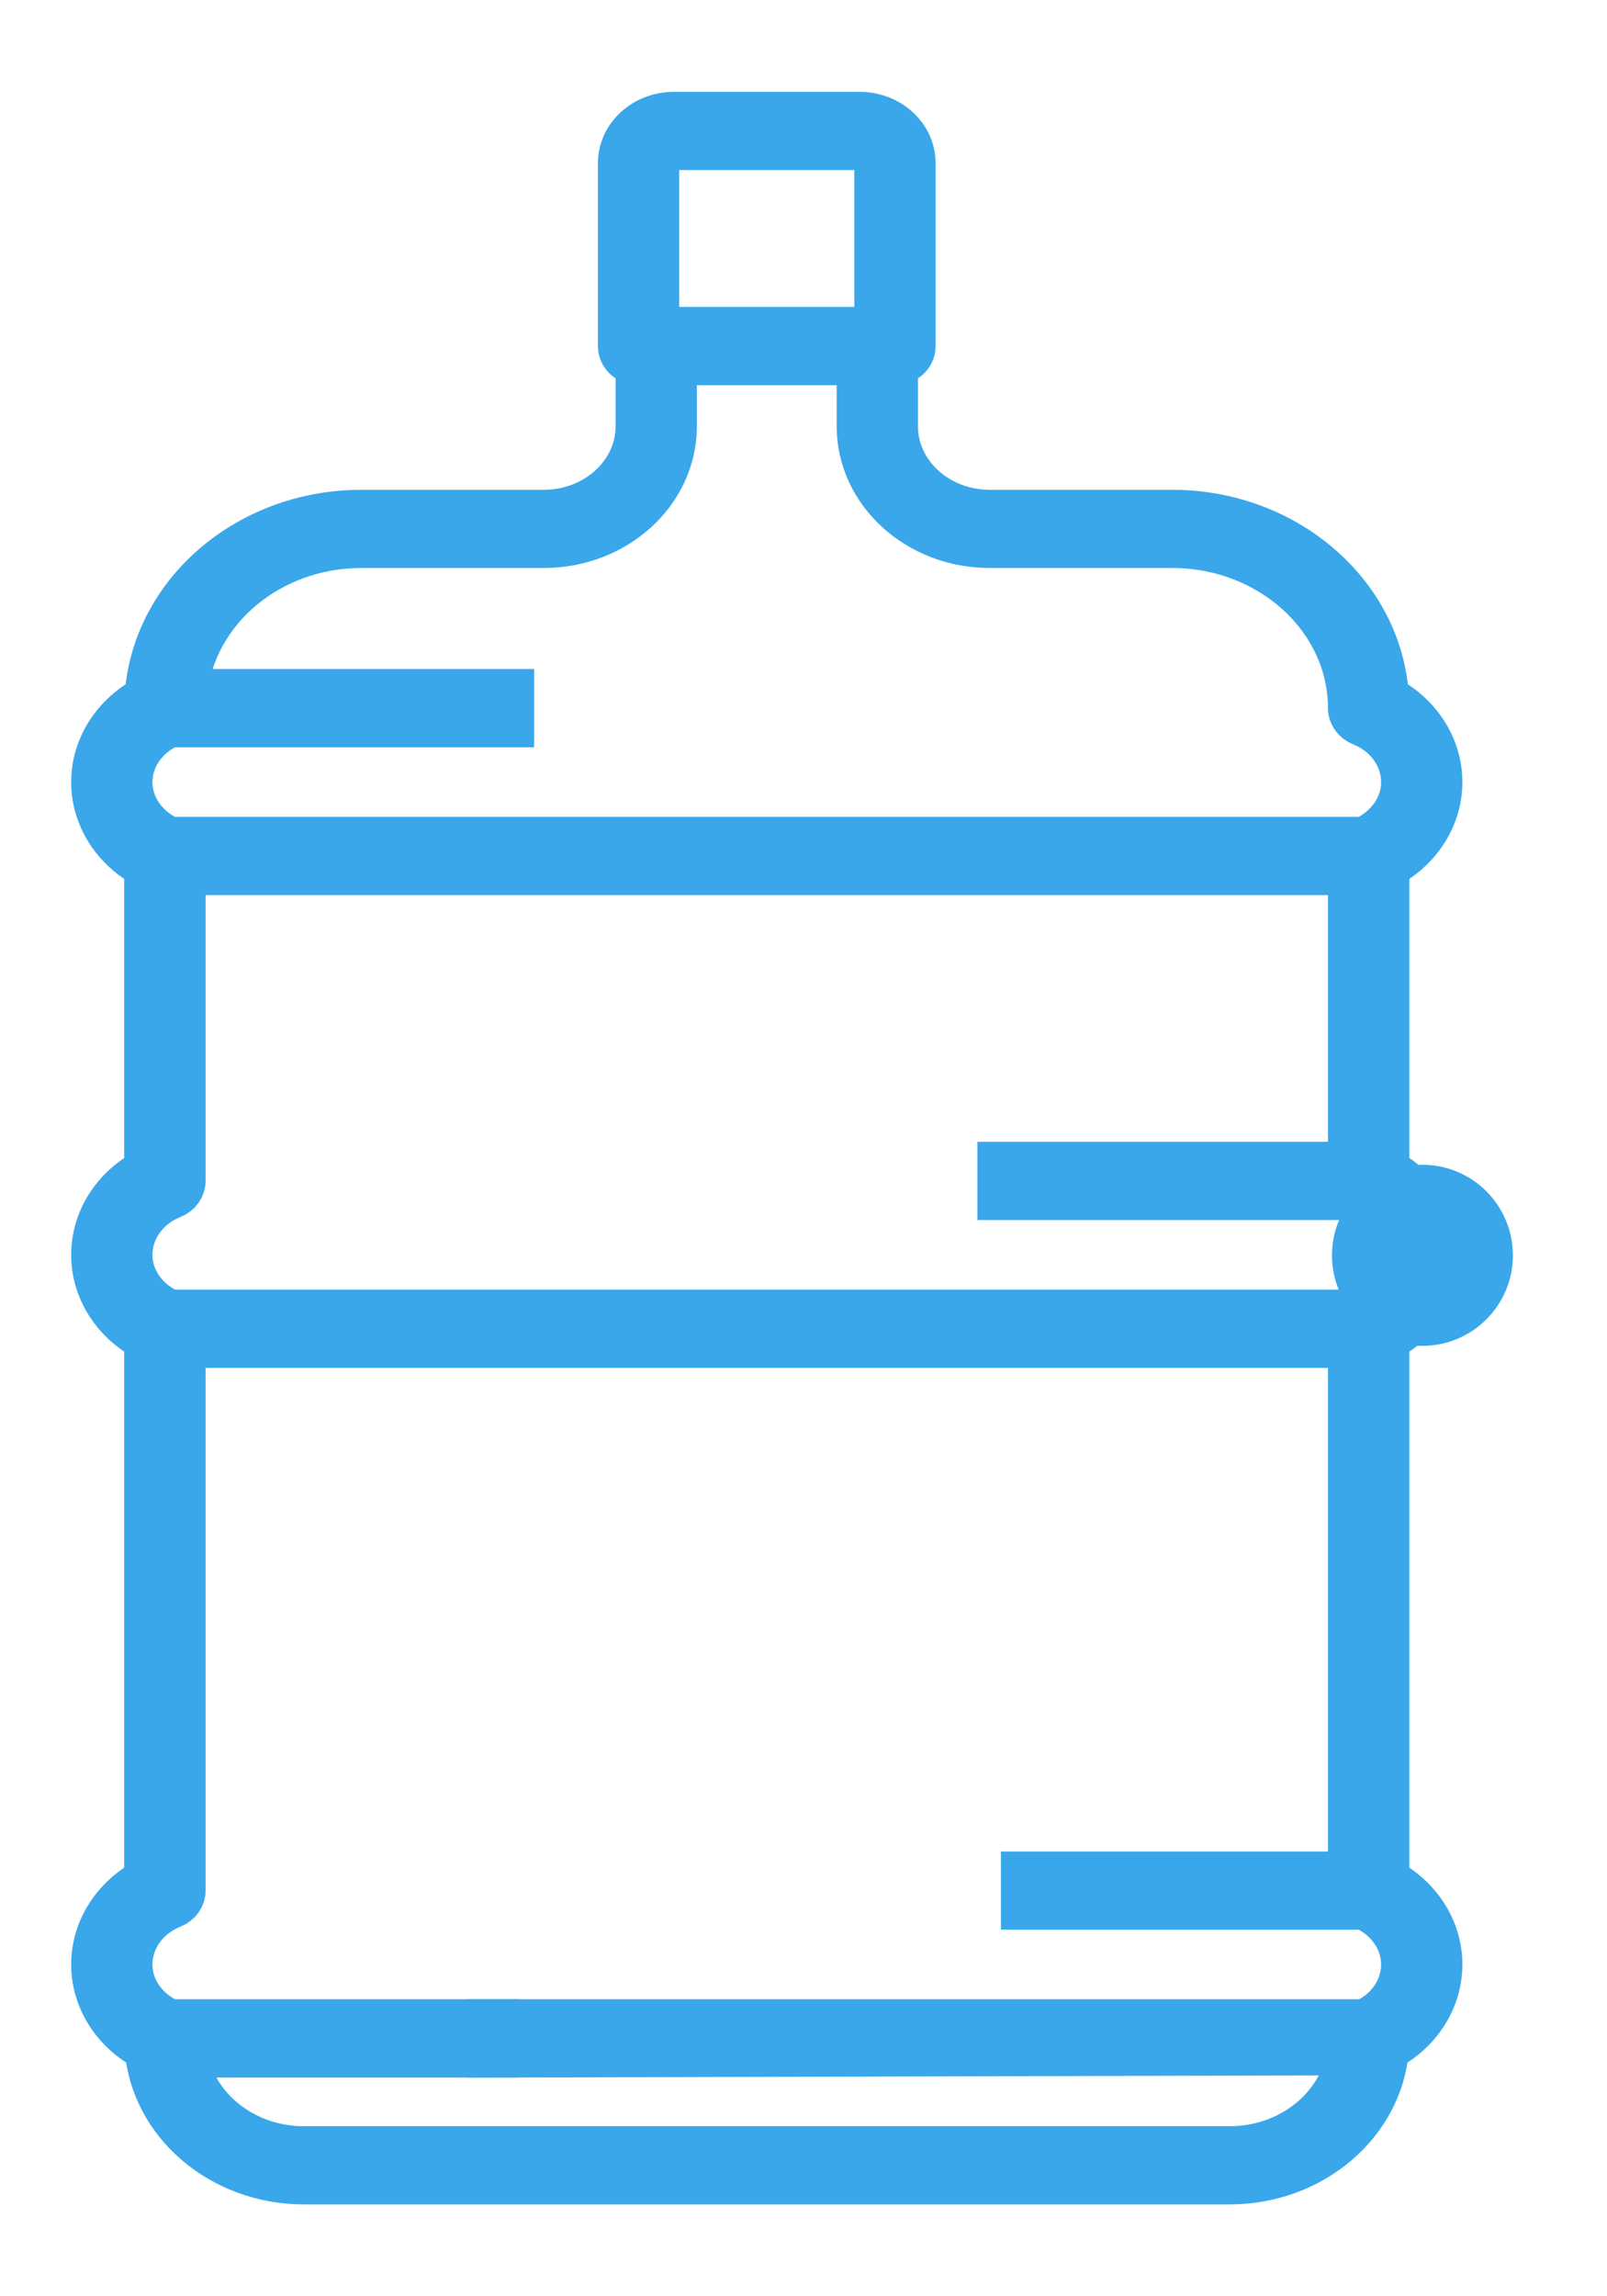 <svg width="14" height="20" viewBox="0 0 14 20" fill="none" xmlns="http://www.w3.org/2000/svg">
<path d="M12.54 10.929C12.54 10.626 12.362 10.349 12.078 10.199V7.542C12.362 7.392 12.54 7.115 12.54 6.812C12.54 6.508 12.361 6.23 12.075 6.08C12.025 5.182 11.208 4.466 10.211 4.466H8.622C8.167 4.466 7.797 4.128 7.797 3.713V3.155C7.882 3.155 7.951 3.092 7.951 3.014V1.422C7.951 1.189 7.744 1 7.489 1H5.871C5.616 1 5.409 1.189 5.409 1.422V3.014C5.409 3.092 5.478 3.155 5.563 3.155V3.713C5.563 4.128 5.193 4.466 4.738 4.466H3.149C2.152 4.466 1.335 5.182 1.285 6.08C0.999 6.23 0.82 6.508 0.82 6.812C0.82 7.115 0.998 7.392 1.282 7.542V10.199C0.998 10.349 0.82 10.626 0.82 10.929C0.82 11.232 0.998 11.51 1.282 11.659V16.38C0.998 16.53 0.82 16.807 0.82 17.11C0.82 17.415 1 17.693 1.286 17.842C1.335 18.488 1.928 19 2.649 19H10.711C11.433 19 12.025 18.488 12.075 17.842C12.36 17.693 12.54 17.415 12.54 17.11C12.54 16.807 12.362 16.53 12.078 16.38V11.659C12.362 11.51 12.54 11.232 12.54 10.929ZM5.717 1.422C5.717 1.344 5.786 1.281 5.871 1.281H7.489C7.573 1.281 7.643 1.344 7.643 1.422V2.873H5.717V1.422ZM11.883 11.432H4.862V11.714H11.769V16.326H8.92V16.607H11.883C12.095 16.701 12.232 16.895 12.232 17.11C12.232 17.333 12.087 17.535 11.862 17.625C11.806 17.648 11.769 17.698 11.769 17.754C11.769 18.286 11.295 18.719 10.711 18.719H2.649C2.118 18.719 1.682 18.36 1.606 17.895H4.324V17.613H1.478C1.266 17.519 1.128 17.326 1.128 17.11C1.128 16.887 1.273 16.685 1.498 16.595C1.554 16.573 1.591 16.522 1.591 16.467V11.714H4.862L4.932 11.5L4.862 11.432H1.478C1.266 11.338 1.128 11.145 1.128 10.929C1.128 10.706 1.273 10.504 1.498 10.414C1.554 10.392 1.591 10.341 1.591 10.286V7.596H6.18V7.315H1.478C1.266 7.221 1.128 7.027 1.128 6.812C1.128 6.596 1.266 6.403 1.477 6.309H4.453V6.027H1.606C1.685 5.31 2.343 4.747 3.149 4.747H4.738C5.363 4.747 5.871 4.283 5.871 3.713V3.155H7.489V3.713C7.489 4.283 7.997 4.747 8.622 4.747H10.211C11.07 4.747 11.769 5.384 11.769 6.168C11.769 6.224 11.806 6.274 11.862 6.297C12.087 6.386 12.232 6.589 12.232 6.812C12.232 7.027 12.094 7.221 11.883 7.315H6.18V7.596H11.769V10.145H8.715V10.426H11.883C12.094 10.52 12.232 10.714 12.232 10.929C12.232 11.145 12.094 11.338 11.883 11.432Z" fill="#39A7EA"/>
<path d="M4.862 11.432H11.883C12.094 11.338 12.232 11.145 12.232 10.929C12.232 10.714 12.094 10.52 11.883 10.426H8.715V10.145H11.769V7.596H6.18M4.862 11.432V11.714M4.862 11.432H1.478C1.266 11.338 1.128 11.145 1.128 10.929C1.128 10.706 1.273 10.504 1.498 10.414C1.554 10.392 1.591 10.341 1.591 10.286V7.596H6.18M4.862 11.432L4.932 11.5L4.862 11.714M4.862 11.714H11.769V16.326H8.92V16.607H11.883C12.095 16.701 12.232 16.895 12.232 17.11C12.232 17.333 12.087 17.535 11.862 17.625C11.806 17.648 11.769 17.698 11.769 17.754C11.769 18.286 11.295 18.719 10.711 18.719H2.649C2.118 18.719 1.682 18.36 1.606 17.895H4.324V17.613H1.478C1.266 17.519 1.128 17.326 1.128 17.11C1.128 16.887 1.273 16.685 1.498 16.595C1.554 16.573 1.591 16.522 1.591 16.467V11.714H4.862ZM6.18 7.596V7.315M6.18 7.315H1.478C1.266 7.221 1.128 7.027 1.128 6.812C1.128 6.596 1.266 6.403 1.477 6.309H4.453V6.027H1.606C1.685 5.31 2.343 4.747 3.149 4.747H4.738C5.363 4.747 5.871 4.283 5.871 3.713V3.155H7.489V3.713C7.489 4.283 7.997 4.747 8.622 4.747H10.211C11.07 4.747 11.769 5.384 11.769 6.168C11.769 6.224 11.806 6.274 11.862 6.297C12.087 6.386 12.232 6.589 12.232 6.812C12.232 7.027 12.094 7.221 11.883 7.315H6.18ZM12.54 10.929C12.54 10.626 12.362 10.349 12.078 10.199V7.542C12.362 7.392 12.54 7.115 12.54 6.812C12.54 6.508 12.361 6.23 12.075 6.08C12.025 5.182 11.208 4.466 10.211 4.466H8.622C8.167 4.466 7.797 4.128 7.797 3.713V3.155C7.882 3.155 7.951 3.092 7.951 3.014V1.422C7.951 1.189 7.744 1 7.489 1H5.871C5.616 1 5.409 1.189 5.409 1.422V3.014C5.409 3.092 5.478 3.155 5.563 3.155V3.713C5.563 4.128 5.193 4.466 4.738 4.466H3.149C2.152 4.466 1.335 5.182 1.285 6.08C0.999 6.23 0.82 6.508 0.82 6.812C0.82 7.115 0.998 7.392 1.282 7.542V10.199C0.998 10.349 0.82 10.626 0.82 10.929C0.82 11.232 0.998 11.51 1.282 11.659V16.38C0.998 16.53 0.82 16.807 0.82 17.11C0.82 17.415 1 17.693 1.286 17.842C1.335 18.488 1.928 19 2.649 19H10.711C11.433 19 12.025 18.488 12.075 17.842C12.36 17.693 12.54 17.415 12.54 17.11C12.54 16.807 12.362 16.53 12.078 16.38V11.659C12.362 11.51 12.54 11.232 12.54 10.929ZM5.717 1.422C5.717 1.344 5.786 1.281 5.871 1.281H7.489C7.573 1.281 7.643 1.344 7.643 1.422V2.873H5.717V1.422Z" stroke="#39A7EA" stroke-width="0.4"/>
<path d="M11.969 17.613H4.273V17.895L11.924 17.875L11.969 17.613Z" fill="#39A7EA" stroke="#39A7EA" stroke-width="0.4"/>
<path d="M12.392 11.722C12.827 11.722 13.18 11.369 13.18 10.934C13.18 10.498 12.827 10.145 12.392 10.145C11.957 10.145 11.604 10.498 11.604 10.934C11.604 11.369 11.957 11.722 12.392 11.722Z" fill="#39A7EA"/>
</svg>

